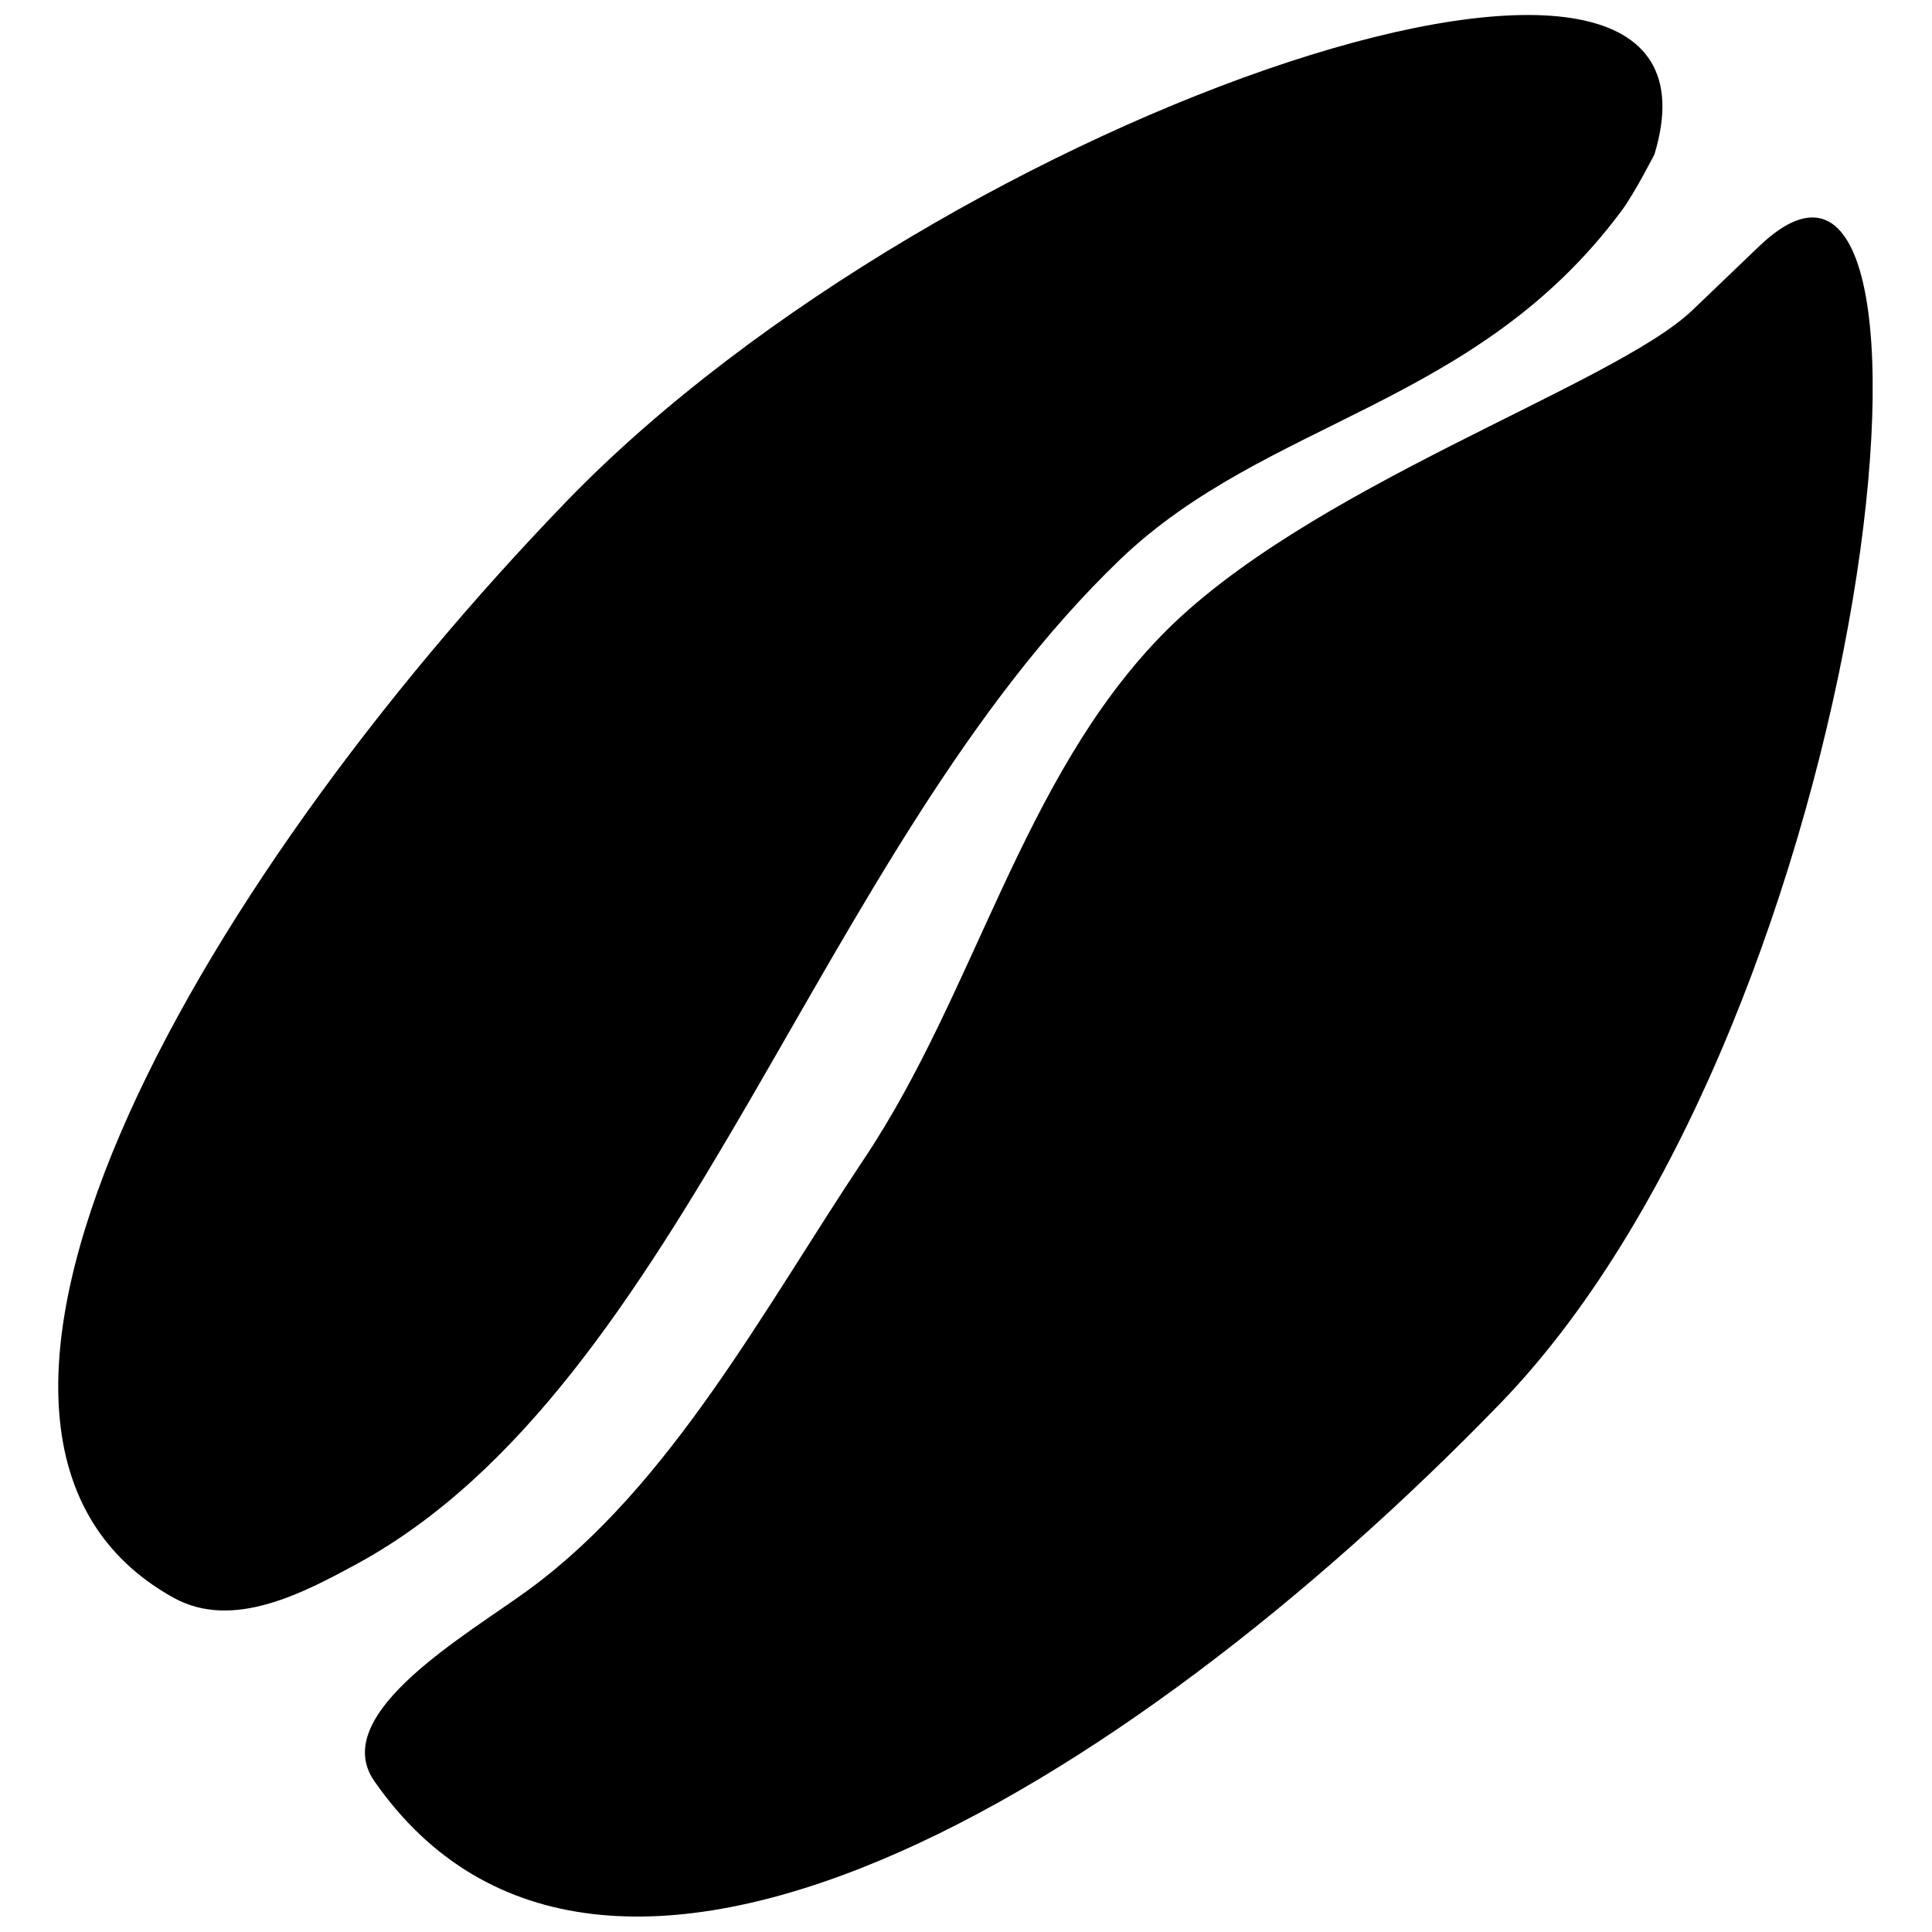 <?xml version="1.0" encoding="UTF-8" standalone="no"?>
<svg xmlns:rdf="http://www.w3.org/1999/02/22-rdf-syntax-ns#" xmlns="http://www.w3.org/2000/svg" height="20" width="20" version="1.1" xmlns:cc="http://creativecommons.org/ns#" xmlns:dc="http://purl.org/dc/elements/1.1/" viewBox="0 0 20 20">
 <g transform="translate(-244.55 -502.25)" id="bean">
  <path d="m262.76 504.8-0.688 0.659c-0.823 0.789-4.013 1.831-5.51 3.381-1.439 1.489-1.915 3.68-3.064 5.402-1.046 1.567-2.005 3.386-3.469 4.46-0.629 0.463-2.09 1.288-1.604 1.986 2.34 3.365 7.749 0.121 11.656-3.91 3.903-4.037 4.93-14.136 2.679-11.978zm-1.083-0.953c1-3.296-7.347-0.447-11.254 3.584-3.903 4.037-7.089 9.684-4.078 11.358 0.618 0.343 1.351-0.051 1.922-0.362 3.378-1.858 4.742-7.376 7.877-10.384 1.52-1.458 3.683-1.581 5.19-3.608 0.136-0.181 0.343-0.588 0.343-0.588z"/>
 </g>
</svg>
